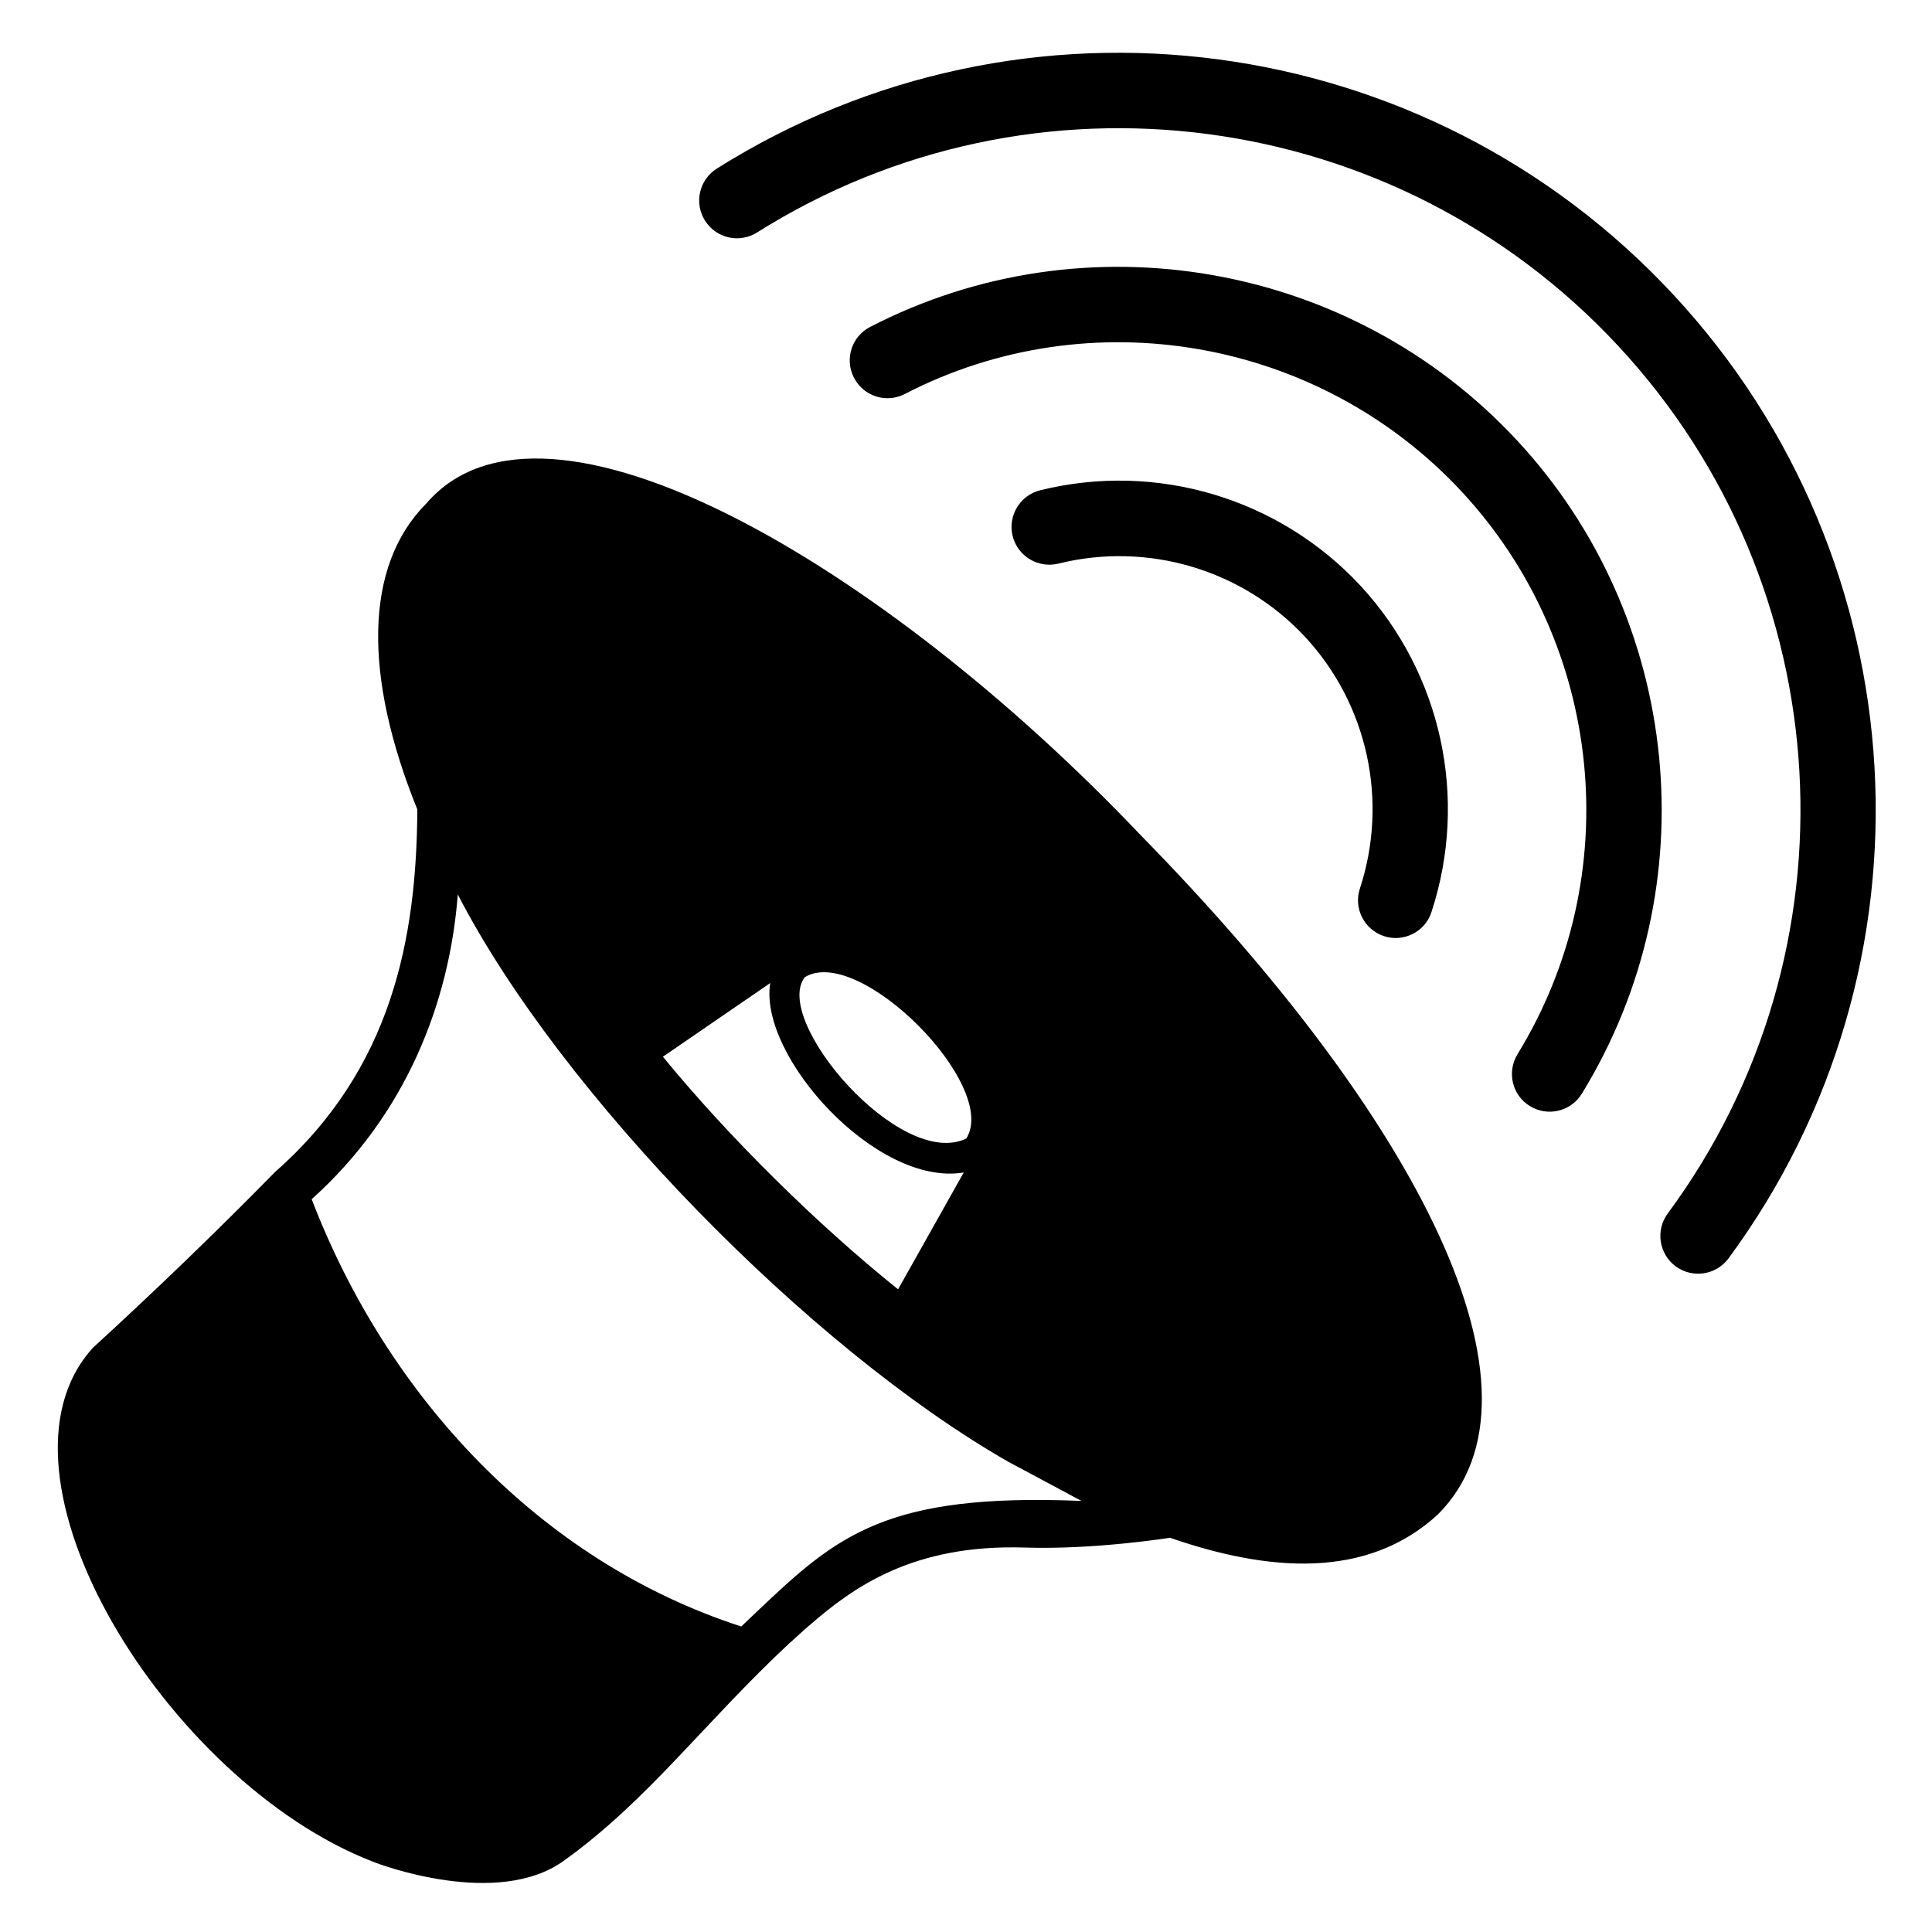 <svg viewBox="0 0 128 128" xmlns="http://www.w3.org/2000/svg" xmlns:xlink="http://www.w3.org/1999/xlink">
  <path d="M110.88,19.54C94.5,1.88,67.84-1.64,47.49,11.17c-1.17,0.74-1.52,2.28-0.78,3.45s2.28,1.52,3.45,0.78 c18.32-11.53,42.32-8.36,57.07,7.54c14.75,15.88,16.12,40.05,3.26,57.46c-0.82,1.11-0.58,2.68,0.53,3.5c1.1,0.81,2.67,0.59,3.5-0.53 C128.78,64.03,127.26,37.18,110.88,19.54z"/>
  <path d="M100.5,29.17c-10.96-11.8-28.58-14.89-42.85-7.51c-1.23,0.63-1.71,2.14-1.07,3.37s2.14,1.71,3.37,1.07 c12.28-6.35,27.45-3.69,36.89,6.47c9.43,10.15,10.95,25.47,3.7,37.27c-0.72,1.18-0.36,2.72,0.82,3.44c1.16,0.72,2.71,0.37,3.44-0.82 C113.22,58.76,111.45,40.95,100.5,29.17z"/>
  <path d="M91.69,62.02c1.28,0.43,2.73-0.27,3.15-1.6c2.47-7.54,0.66-15.82-4.71-21.62c-5.39-5.8-13.51-8.22-21.21-6.32 c-1.34,0.33-2.16,1.69-1.83,3.03s1.69,2.16,3.03,1.83c5.93-1.47,12.2,0.4,16.35,4.86c4.14,4.47,5.53,10.85,3.63,16.66 C89.66,60.17,90.38,61.59,91.69,62.02z"/>
  <path d="M75.57,55.33c-17.01-17.91-39.46-31.1-47.31-21.99c-4.19,4.19-4.15,11.55-0.61,20.29c-0.05,8.55-1.68,17.2-9.43,24.02 c-3.88,3.96-7.98,7.9-12.06,11.64c-7.67,8.41,4.91,28.77,18.52,34.04c0.57,0.24,8.29,3.1,12.66-0.04 c5.61-4.02,9.26-9.11,15.01-14.47c0,0,0,0,0.01,0c0.2-0.19,1.04-0.94,1.24-1.12h0.01c2.89-2.52,6.86-5.41,14.29-5.17 c4.63,0.15,9.61-0.65,9.61-0.65c6.48,2.24,13.02,2.8,17.75-1.54C103.35,92.25,93.91,74.03,75.57,55.33z M53.32,64.74 c3.6-2.19,12.9,7.19,10.7,10.69C59.64,77.54,51.13,67.59,53.32,64.74z M51.03,65.13c-0.79,4.83,7.04,13.52,12.82,12.55l-4.35,7.74 c-5.32-4.26-11.23-10.09-15.58-15.41L51.03,65.13z M50.16,106.76c-0.36,0.34-0.71,0.67-1.05,1c-13.44-4.36-23.5-15.37-28.46-28.31 c6.25-5.61,9.13-13.03,9.68-20.19c6.78,13.16,23.29,30.05,36.48,37.59c0,0,4.83,2.59,4.84,2.59 C58.66,98.9,55.44,101.75,50.16,106.76z"/>
</svg>